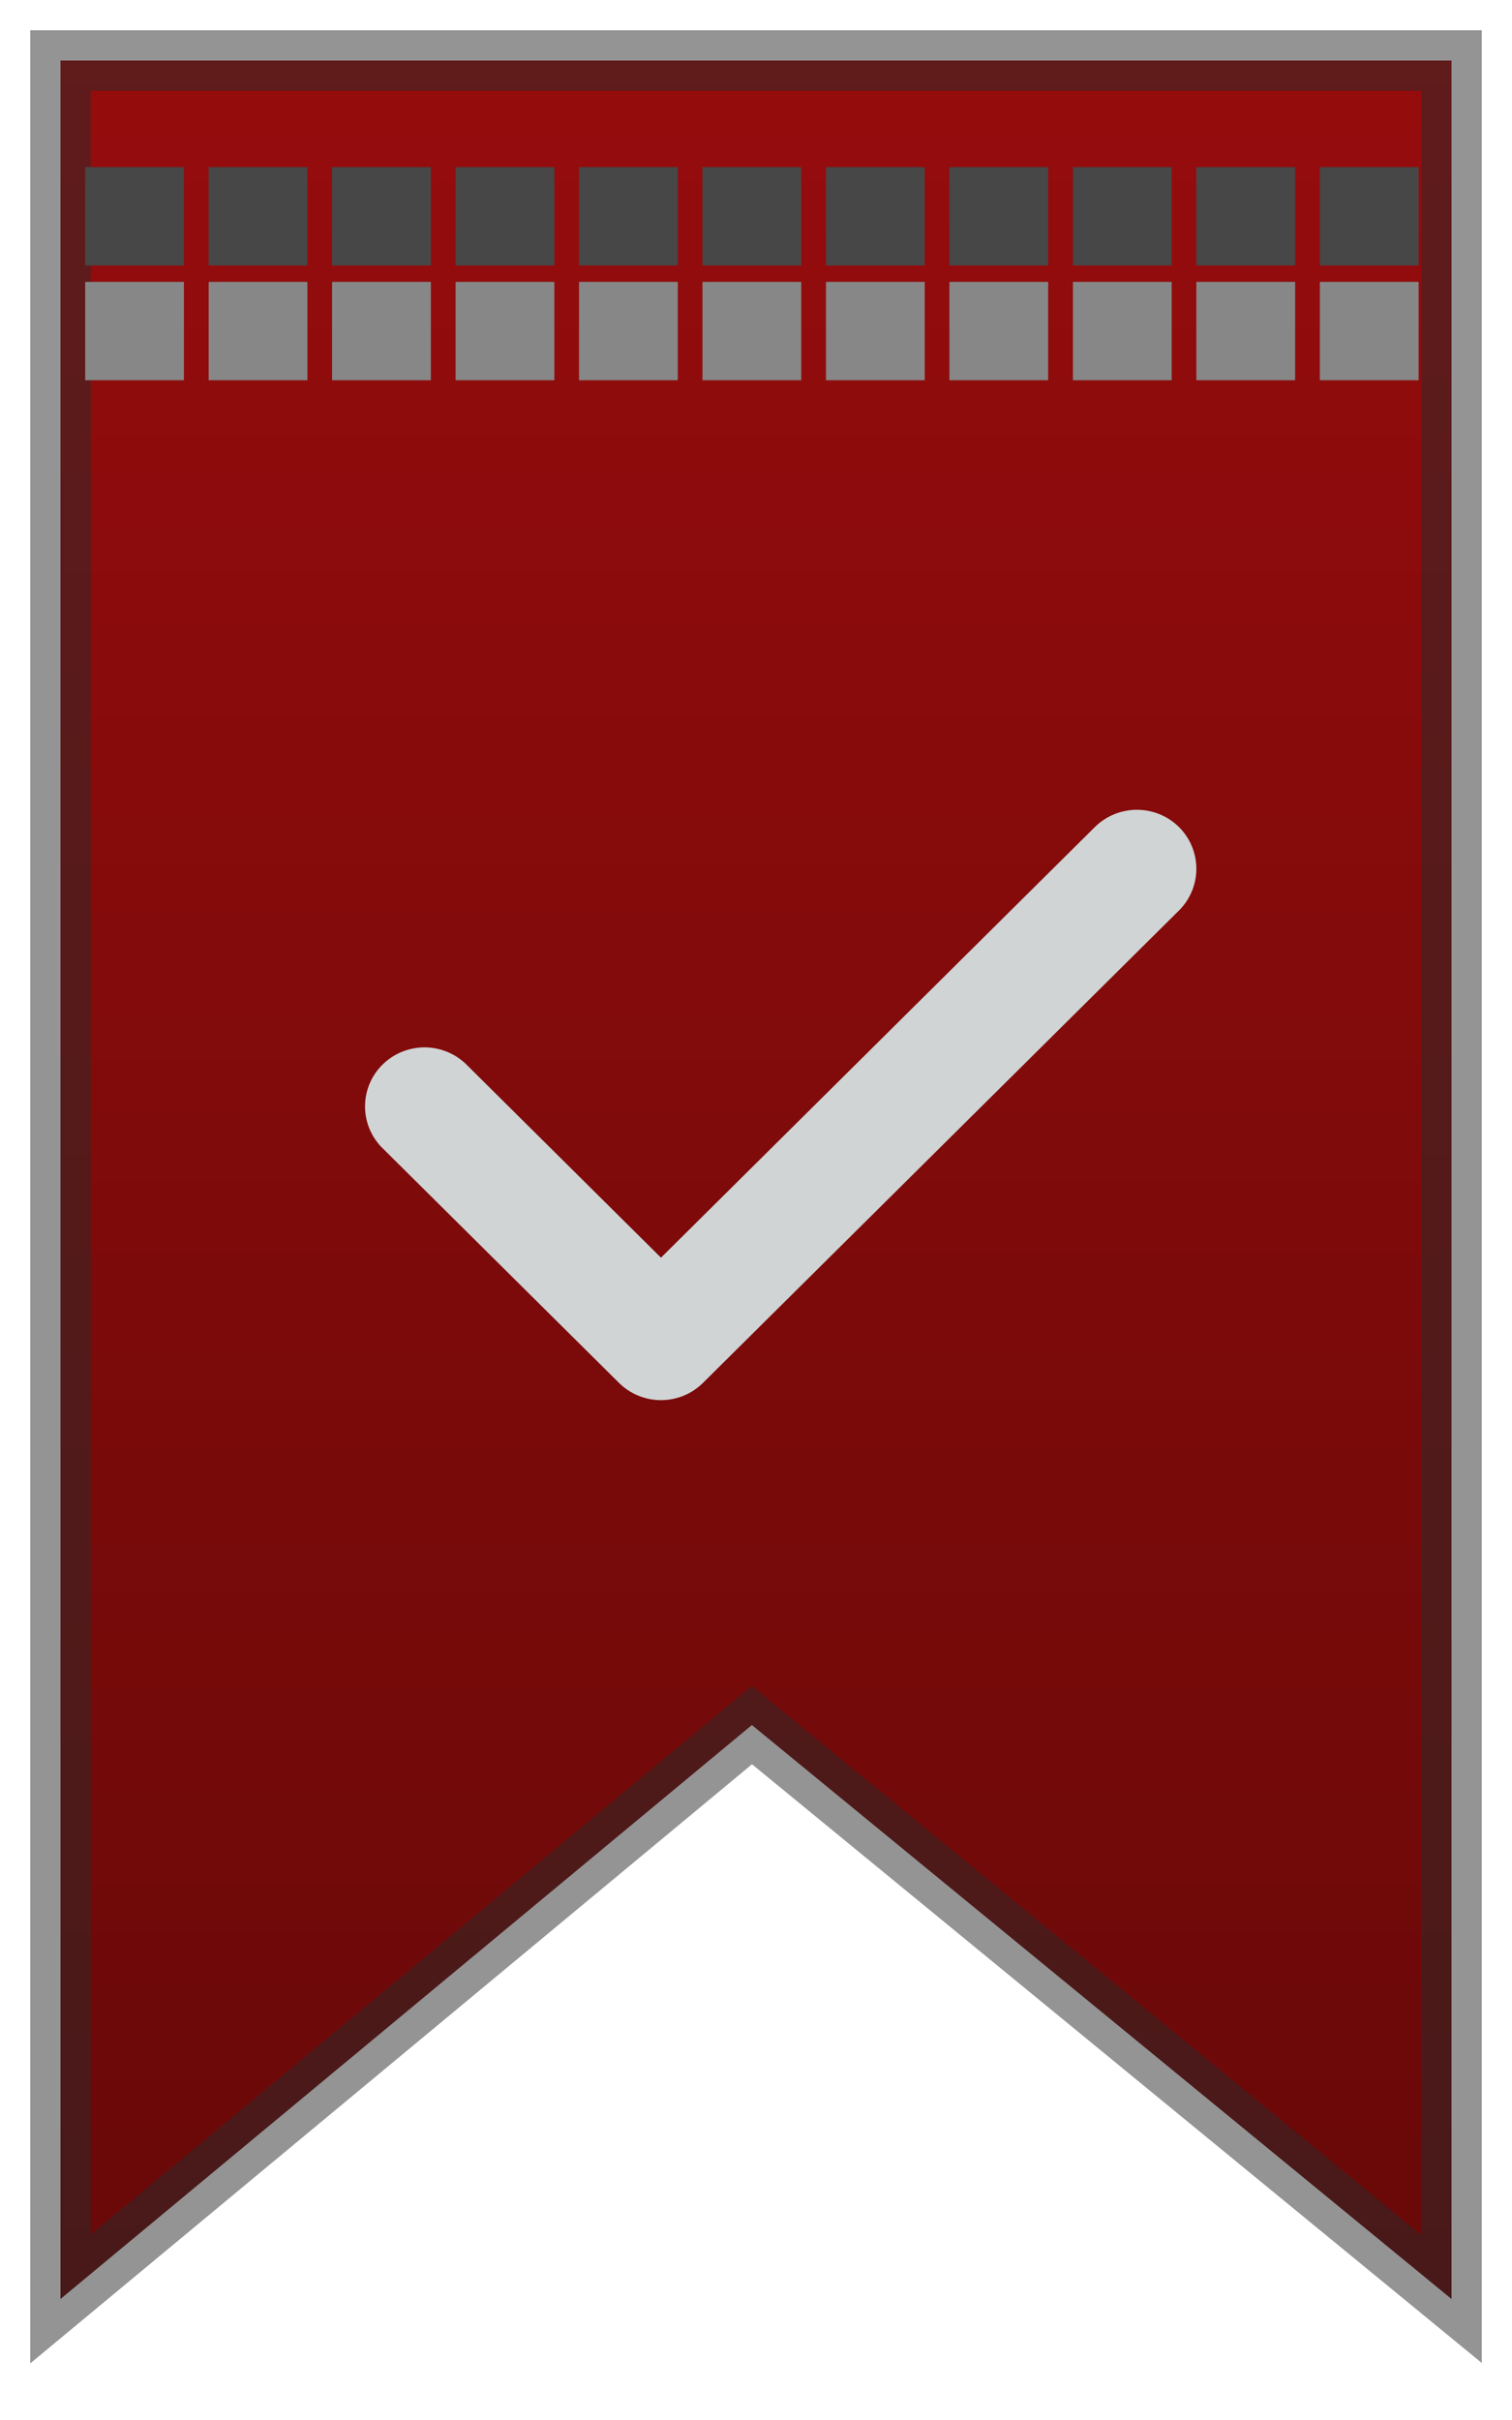 <svg width="25" height="40" viewBox="0 0 25 40" fill="none" xmlns="http://www.w3.org/2000/svg">
<path d="M1 38V1H24V38L12.432 28.513L1 38Z" fill="url(#paint0_linear_2_47)" stroke="#2B2B2B" stroke-opacity="0.5"/>
<rect x="3.45" y="2.762" width="1.633" height="1.626" fill="#474747"/>
<rect x="1.408" y="2.762" width="1.633" height="1.626" fill="#474747"/>
<rect x="5.491" y="2.762" width="1.633" height="1.626" fill="#474747"/>
<rect x="7.533" y="2.762" width="1.633" height="1.626" fill="#474747"/>
<rect x="9.574" y="2.762" width="1.633" height="1.626" fill="#474747"/>
<rect x="11.615" y="2.762" width="1.633" height="1.626" fill="#474747"/>
<rect x="13.657" y="2.762" width="1.633" height="1.626" fill="#474747"/>
<rect x="15.698" y="2.762" width="1.633" height="1.626" fill="#474747"/>
<rect x="17.74" y="2.762" width="1.633" height="1.626" fill="#474747"/>
<rect x="19.781" y="2.762" width="1.633" height="1.626" fill="#474747"/>
<rect x="21.823" y="2.762" width="1.633" height="1.626" fill="#474747"/>
<rect x="3.45" y="4.659" width="1.633" height="1.626" fill="#878787"/>
<rect x="1.408" y="4.659" width="1.633" height="1.626" fill="#878787"/>
<rect x="5.491" y="4.659" width="1.633" height="1.626" fill="#878787"/>
<rect x="7.533" y="4.659" width="1.633" height="1.626" fill="#878787"/>
<rect x="9.574" y="4.659" width="1.633" height="1.626" fill="#878787"/>
<rect x="11.615" y="4.659" width="1.633" height="1.626" fill="#878787"/>
<rect x="13.657" y="4.659" width="1.633" height="1.626" fill="#878787"/>
<rect x="15.698" y="4.659" width="1.633" height="1.626" fill="#878787"/>
<rect x="17.74" y="4.659" width="1.633" height="1.626" fill="#878787"/>
<rect x="19.781" y="4.659" width="1.633" height="1.626" fill="#878787"/>
<rect x="21.823" y="4.659" width="1.633" height="1.626" fill="#878787"/>
<g filter="url(#filter0_d_2_47)">
<path fill-rule="evenodd" clip-rule="evenodd" d="M19.493 12.67C19.678 12.853 19.781 13.101 19.781 13.36C19.781 13.618 19.678 13.867 19.493 14.05L11.624 21.857C11.44 22.04 11.19 22.143 10.929 22.143C10.668 22.143 10.418 22.04 10.234 21.857L6.3 17.953C6.126 17.768 6.031 17.524 6.036 17.271C6.04 17.018 6.143 16.777 6.324 16.598C6.504 16.419 6.747 16.317 7.002 16.312C7.257 16.308 7.503 16.402 7.69 16.574L10.929 19.788L18.103 12.67C18.288 12.487 18.538 12.385 18.798 12.385C19.059 12.385 19.309 12.487 19.493 12.67Z" fill="#D0D4D5"/>
</g>
<defs>
<filter id="filter0_d_2_47" x="5.035" y="12.385" width="15.746" height="11.758" filterUnits="userSpaceOnUse" color-interpolation-filters="sRGB">
<feFlood flood-opacity="0" result="BackgroundImageFix"/>
<feColorMatrix in="SourceAlpha" type="matrix" values="0 0 0 0 0 0 0 0 0 0 0 0 0 0 0 0 0 0 127 0" result="hardAlpha"/>
<feOffset dy="1"/>
<feGaussianBlur stdDeviation="0.5"/>
<feComposite in2="hardAlpha" operator="out"/>
<feColorMatrix type="matrix" values="0 0 0 0 0 0 0 0 0 0 0 0 0 0 0 0 0 0 0.29 0"/>
<feBlend mode="normal" in2="BackgroundImageFix" result="effect1_dropShadow_2_47"/>
<feBlend mode="normal" in="SourceGraphic" in2="effect1_dropShadow_2_47" result="shape"/>
</filter>
<linearGradient id="paint0_linear_2_47" x1="12.5" y1="1" x2="12.5" y2="38" gradientUnits="userSpaceOnUse">
<stop stop-color="#960C0D"/>
<stop offset="1" stop-color="#680908"/>
</linearGradient>
</defs>
</svg>